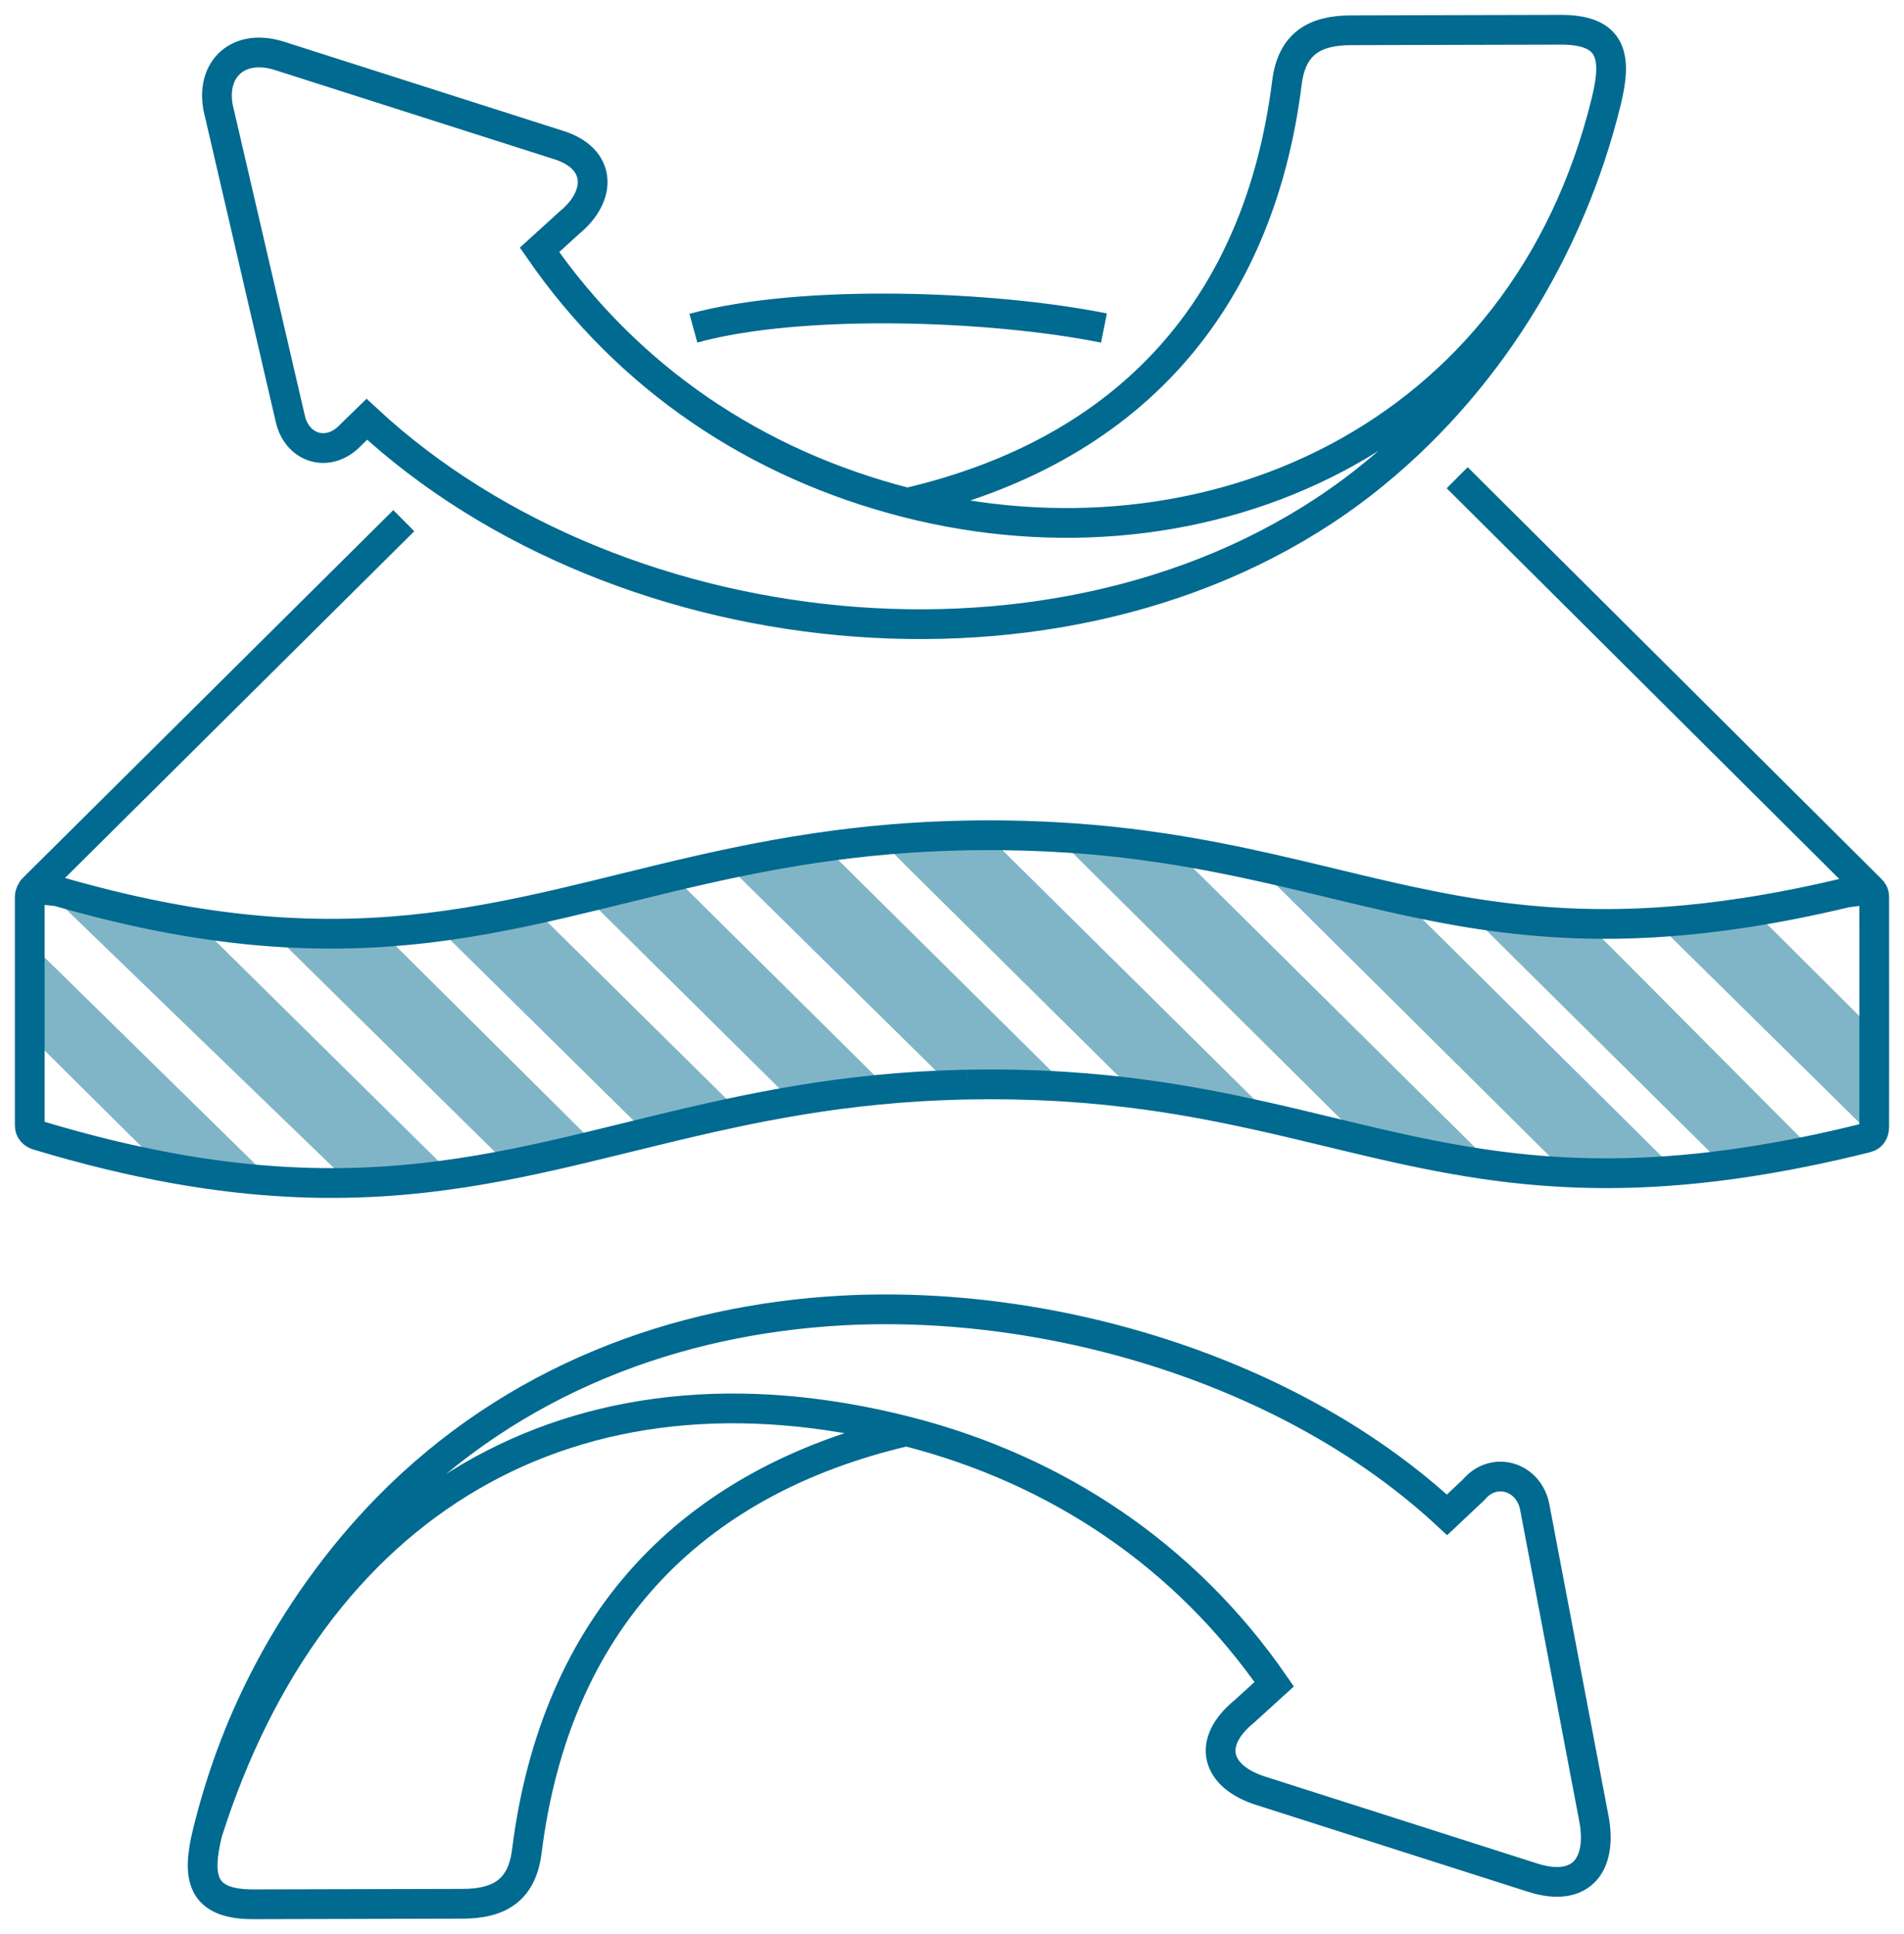 <svg width="64" height="65" viewBox="0 0 64 65" fill="none" xmlns="http://www.w3.org/2000/svg">
<path d="M1 34.458L5.85 39.27C6.872 39.453 7.842 39.58 8.769 39.658L1 32.038L1 34.458Z" fill="#80B5C8"/>
<path d="M2.813 30.2C2.646 30.155 2.169 30.047 2 30L12.088 39.743C13.053 39.71 13.977 39.627 14.875 39.509L6.203 30.949C5.135 30.766 4.009 30.52 2.813 30.2Z" fill="#80B5C8"/>
<path d="M9.5 31.333L17.37 39.087C18.17 38.925 18.961 38.743 19.754 38.553L12.5 31.346C11.545 31.395 10.55 31.395 9.5 31.333Z" fill="#80B5C8"/>
<path d="M15 31.105L22 38.005C22.832 37.802 23.679 37.602 24.554 37.415L17.68 30.627C16.801 30.813 15.914 30.978 15 31.105Z" fill="#80B5C8"/>
<path d="M20.949 29.86C20.631 29.939 20.315 30.016 20 30.093L26.939 36.962C27.768 36.827 28.629 36.711 29.53 36.624L22.354 29.517C21.881 29.631 21.414 29.746 20.951 29.86L20.949 29.86Z" fill="#80B5C8"/>
<path d="M32.291 36.456C32.369 36.454 32.448 36.453 32.527 36.451C33.579 36.431 34.566 36.452 35.5 36.504L27.415 28.5C26.476 28.639 25.578 28.805 24.711 28.985L32.291 36.456Z" fill="#80B5C8"/>
<path d="M32.472 28.078C31.581 28.095 30.73 28.141 29.914 28.209L38.609 36.807C39.949 36.994 41.185 37.237 42.366 37.5L32.835 28.073C32.715 28.075 32.594 28.076 32.472 28.078Z" fill="#80B5C8"/>
<path d="M35.896 28.157L46.233 38.413C47.395 38.682 48.558 38.927 49.778 39.11L39.07 28.5C38.075 28.351 37.025 28.231 35.896 28.157Z" fill="#80B5C8"/>
<path d="M44.773 29.684C44.094 29.521 43.408 29.355 42.703 29.196L53 39.412C53.944 39.446 54.938 39.433 56 39.359L46.699 30.139C46.058 29.994 45.42 29.84 44.775 29.685L44.773 29.684Z" fill="#80B5C8"/>
<path d="M49.778 30.734L58.248 39.124C59.01 39.018 59.806 38.883 60.642 38.714L53 31.036C51.864 30.996 50.801 30.887 49.778 30.734Z" fill="#80B5C8"/>
<path d="M62.999 37.874C63 37.852 63 37.828 62.999 37.805L63 35L58.657 30.674C57.721 30.818 56.839 30.917 56 30.977L62.999 37.874Z" fill="#80B5C8"/>
<path d="M37.832 36.048L30.524 28.817M62.747 38.237L62.748 38.237C62.932 38.187 62.993 38.051 62.999 37.874M62.999 37.874C63 37.852 63 37.828 62.999 37.805L63 35L58.657 30.674C57.721 30.818 56.839 30.917 56 30.977L62.999 37.874ZM32.527 36.451C32.448 36.453 32.369 36.454 32.291 36.456L24.711 28.985C25.578 28.805 26.476 28.639 27.415 28.5L35.5 36.504C34.566 36.452 33.579 36.431 32.527 36.451ZM20.949 29.86C20.631 29.939 20.315 30.016 20 30.093L26.939 36.962C27.768 36.827 28.629 36.711 29.53 36.624L22.354 29.517C21.881 29.631 21.414 29.746 20.951 29.86L20.949 29.86ZM32.472 28.078C31.581 28.095 30.73 28.141 29.914 28.209L38.609 36.807C39.949 36.994 41.185 37.237 42.366 37.5L32.835 28.073C32.715 28.075 32.594 28.076 32.472 28.078ZM44.775 29.685C45.42 29.84 46.058 29.994 46.699 30.139L56 39.359C54.938 39.433 53.944 39.446 53 39.412L42.703 29.196C43.408 29.355 44.094 29.521 44.773 29.684L44.775 29.685ZM1 34.458L5.85 39.27C6.872 39.453 7.842 39.58 8.769 39.658L1 32.038L1 34.458ZM2.813 30.2C2.646 30.155 2.169 30.047 2 30L12.088 39.743C13.053 39.71 13.977 39.627 14.875 39.509L6.203 30.949C5.135 30.766 4.009 30.52 2.813 30.2ZM9.5 31.333L17.37 39.087C18.17 38.925 18.961 38.743 19.754 38.553L12.5 31.346C11.545 31.395 10.55 31.395 9.5 31.333ZM15 31.105L22 38.005C22.832 37.802 23.679 37.602 24.554 37.415L17.68 30.627C16.801 30.813 15.914 30.978 15 31.105ZM35.896 28.157L46.233 38.413C47.395 38.682 48.558 38.927 49.778 39.11L39.07 28.5C38.075 28.351 37.025 28.231 35.896 28.157ZM49.778 30.734L58.248 39.124C59.01 39.018 59.806 38.883 60.642 38.714L53 31.036C51.864 30.996 50.801 30.887 49.778 30.734Z" stroke="#80B5C8" stroke-width="0.5"/>
<path d="M32.527 36.451C32.448 36.453 32.369 36.454 32.291 36.456C31.326 36.48 30.409 36.538 29.53 36.624C28.629 36.711 27.768 36.827 26.939 36.962C26.116 37.097 25.324 37.25 24.554 37.415C23.679 37.602 22.832 37.802 22 38.005C21.714 38.075 21.429 38.145 21.145 38.214C20.679 38.329 20.216 38.443 19.754 38.553C18.961 38.743 18.17 38.925 17.37 39.087C16.553 39.252 15.725 39.396 14.875 39.508C13.977 39.627 13.053 39.71 12.088 39.743C11.037 39.78 9.937 39.757 8.769 39.658C7.842 39.58 6.872 39.453 5.85 39.27C4.433 39.015 2.916 38.652 1.271 38.156C1.115 38.109 1 37.998 1 37.828L1 34.458L1 32.038L1 30.139C1 30.048 1.052 29.928 1.117 29.863M32.527 36.451C34.824 36.408 36.811 36.557 38.609 36.807C39.949 36.994 41.185 37.237 42.366 37.5C43.151 37.675 43.912 37.858 44.664 38.039C45.19 38.166 45.712 38.292 46.233 38.413C47.395 38.682 48.558 38.927 49.778 39.11C50.801 39.263 51.864 39.371 53 39.412C53.944 39.446 54.938 39.433 56 39.359C56.716 39.31 57.464 39.233 58.248 39.124C59.01 39.018 59.806 38.883 60.642 38.714C61.317 38.578 62.018 38.42 62.747 38.237L62.748 38.237C62.932 38.187 62.993 38.051 62.999 37.874C63 37.852 63 37.828 62.999 37.805L63 35L62.999 30.139C62.999 30.04 62.955 29.951 62.885 29.891M32.527 36.451C33.579 36.431 34.566 36.452 35.5 36.504M1.117 29.863L13.573 17.499M1.117 29.863L1.953 29.96C2.072 29.995 2.191 30.029 2.31 30.062C2.479 30.109 2.646 30.155 2.813 30.2C4.009 30.52 5.135 30.766 6.203 30.949C7.366 31.148 8.46 31.271 9.5 31.333C10.55 31.395 11.545 31.395 12.5 31.346C13.362 31.302 14.191 31.218 15 31.105C15.914 30.978 16.801 30.813 17.68 30.627C18.456 30.463 19.226 30.281 20 30.093C20.315 30.016 20.631 29.939 20.949 29.86L20.951 29.86C21.414 29.746 21.881 29.631 22.354 29.517C23.121 29.333 23.903 29.152 24.711 28.985C25.578 28.805 26.476 28.639 27.415 28.5C28.215 28.382 29.045 28.282 29.914 28.209C30.73 28.14 31.581 28.095 32.472 28.078C32.594 28.076 32.715 28.074 32.835 28.073C33.92 28.062 34.937 28.093 35.896 28.157C37.025 28.231 38.075 28.351 39.07 28.5C40.361 28.694 41.556 28.937 42.703 29.196C43.408 29.355 44.094 29.521 44.773 29.684L44.775 29.685C45.42 29.84 46.058 29.994 46.699 30.139C47.707 30.367 48.721 30.575 49.778 30.734C50.801 30.887 51.864 30.996 53 31.036C53.943 31.069 54.937 31.054 56 30.977C56.839 30.917 57.721 30.818 58.657 30.674C59.719 30.511 60.85 30.289 62.062 29.999L62.885 29.891M48.981 16.055L62.885 29.891M30.468 48.102C35.551 49.395 39.85 52.291 42.831 56.603L41.823 57.52C40.534 58.576 40.884 59.709 42.373 60.184L51.513 63.103C53.157 63.628 53.878 62.664 53.57 61.088L51.589 50.653C51.392 49.615 50.211 49.26 49.536 50.067L48.64 50.912C43.422 46.065 35.33 43.658 28.295 44.044C22.753 44.349 17.267 46.344 13.017 50.678L13.016 50.68C11.387 52.341 9.965 54.334 8.883 56.444C8.04 58.088 7.413 59.801 6.974 61.594M30.468 48.102C26.835 48.948 23.858 50.567 21.68 52.965C19.558 55.302 18.189 58.386 17.708 62.221C17.546 63.513 16.803 63.981 15.547 63.983L8.553 64C6.746 64.018 6.61 63.083 6.974 61.594M30.468 48.102C19.229 45.244 10.5 50.5 6.974 61.594M30.498 16.898C25.415 15.605 21.116 12.709 18.135 8.397L19.143 7.48C20.248 6.574 20.223 5.315 18.762 4.869L9.36 1.867C7.936 1.436 6.992 2.41 7.38 3.826L9.76 14.082C9.992 15.081 11.055 15.414 11.802 14.606L12.33 14.091C20.918 22.064 36.44 23.567 45.844 16.205C49.916 13.018 52.775 8.382 53.992 3.406M30.498 16.898C37.943 15.165 42.318 10.275 43.258 2.779C43.42 1.487 44.164 1.019 45.419 1.017L52.413 1C54.22 0.982 54.356 1.917 53.992 3.406M30.498 16.898C40.5 19.441 51.205 14.796 53.992 3.406M37.108 11.025C33.398 10.274 26.956 10.028 23.307 11.03" stroke="#016A90"/>
</svg>
